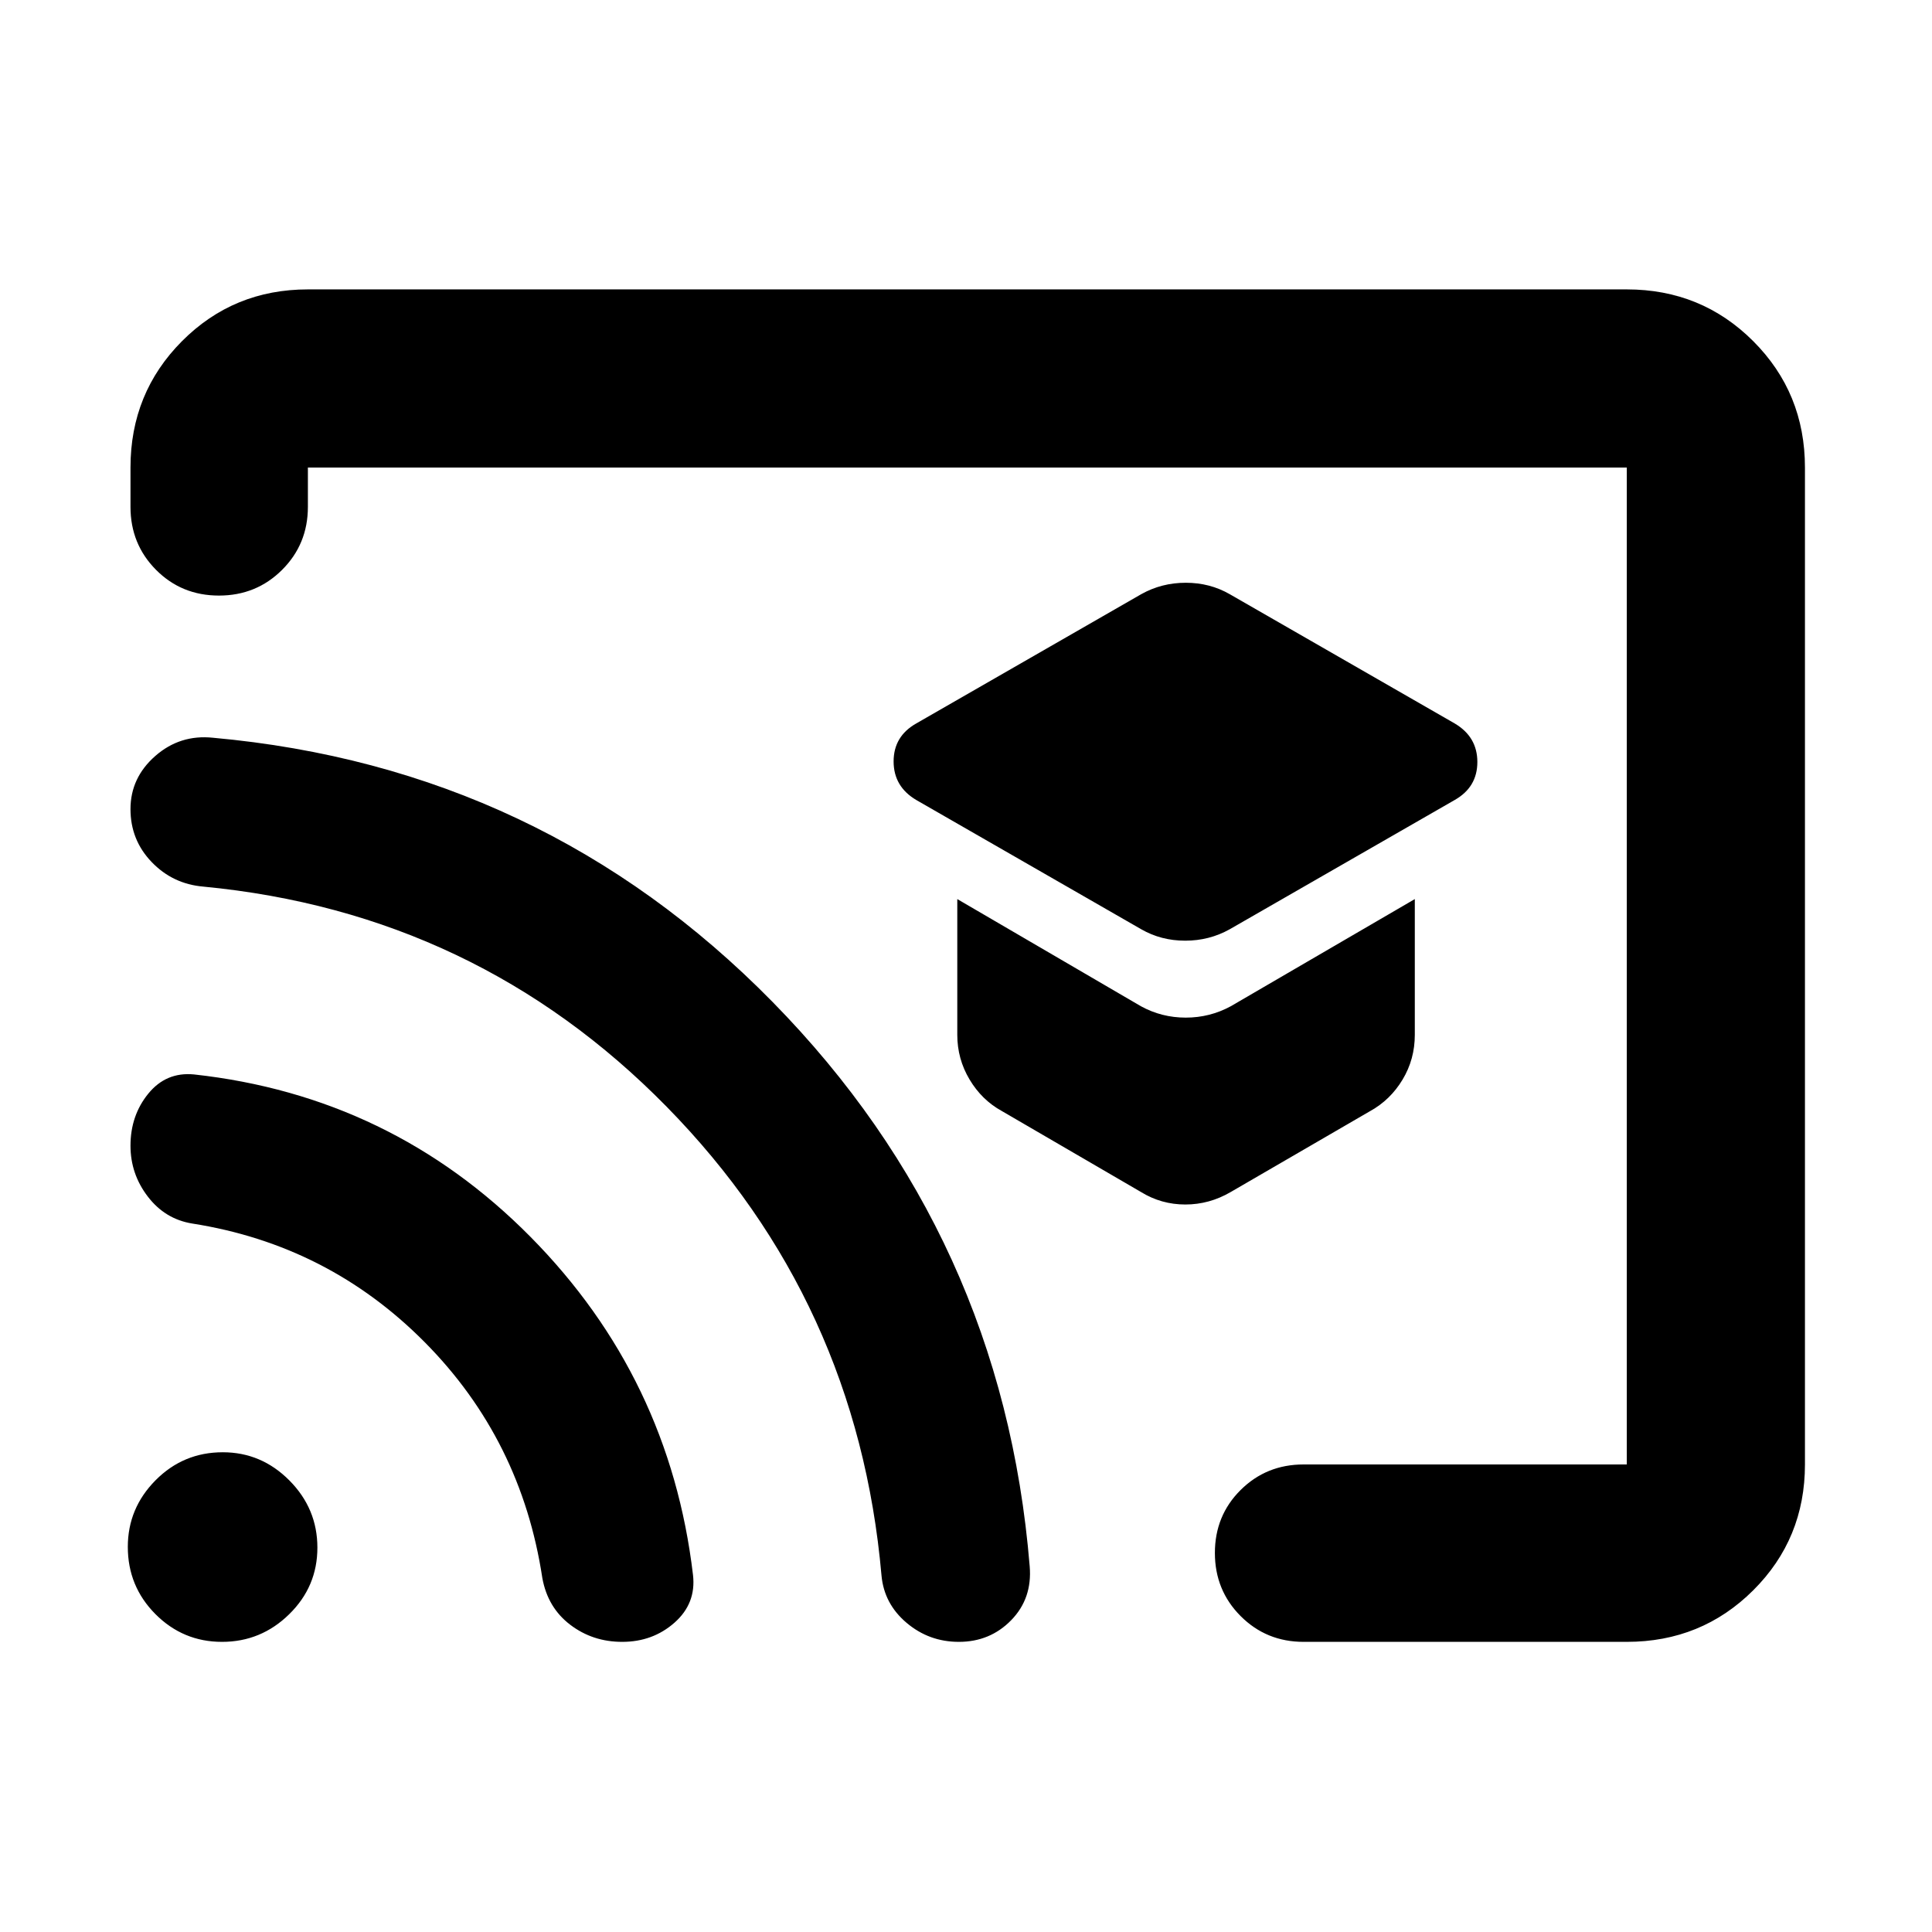 <svg xmlns="http://www.w3.org/2000/svg" height="40" viewBox="0 -960 960 960" width="40"><path d="m611-498.23 111.78-64.23q11.31-6.38 11.31-18.91 0-12.53-11.31-19.18L611-664.78q-9.84-5.65-21.8-5.65-11.97 0-22.08 5.65l-111.79 64.23q-11.3 6.37-11.3 18.9 0 12.53 11.3 19.19l111.79 64.23q9.84 5.65 21.8 5.65t22.08-5.65Zm.57 130.52 69.31-40.23q9.99-5.53 16.06-15.63 6.07-10.1 6.07-22.23v-67.45L611.57-460q-10.41 5.65-22.37 5.65-11.97 0-22.27-5.65l-91.26-53.25v67.45q0 11.96 6.09 22.18 6.09 10.22 16.04 15.68l69.13 40.23q10.09 6.22 22.05 6.22t22.59-6.22ZM480.67-480Zm416.2-247.68v495.36q0 36.94-25.71 62.54-25.72 25.61-62.81 25.61H647.74q-18.5 0-31.29-12.82-12.78-12.82-12.78-31.37t12.78-31.26q12.79-12.7 31.29-12.7h160.61v-495.36H152.99v19.55q0 18.5-12.82 31.29-12.82 12.78-31.37 12.78t-31.26-12.78q-12.7-12.79-12.7-31.29v-19.55q0-37.1 25.6-62.81 25.61-25.71 62.55-25.71h655.36q37.09 0 62.81 25.71 25.71 25.71 25.71 62.81Zm-587.7 583.51q-14.7 0-25.87-8.53-11.17-8.52-13.82-23.21-10.42-68.7-58.39-117.11-47.96-48.41-115.61-59.02-13.47-2.19-22.05-13.41-8.59-11.21-8.59-25.26 0-15 8.85-25.87 8.86-10.87 22.7-9.54 98.04 10.76 167.22 80.72 69.17 69.97 80.74 168.01 1.62 14.13-9.19 23.68-10.81 9.54-25.99 9.54Zm167.28 0q-14.8 0-25.98-9.46t-12.46-23.53q-12-136.33-106.66-232.82-94.65-96.48-230.32-109.47-15.18-1.29-25.69-12.23-10.5-10.94-10.5-26.27 0-15.59 12.29-26.38 12.29-10.8 28.7-9.09 163.62 14.77 278.01 131.23 114.39 116.46 127.81 280.47 1.34 15.97-9.17 26.76-10.51 10.79-26.03 10.79Zm-366.12 0q-19.37 0-33.1-13.79-13.72-13.79-13.72-33.41 0-19.18 13.78-33.09 13.79-13.92 33.41-13.92 19.18 0 33.1 14.01 13.91 14.01 13.91 33.38 0 19.37-14.01 33.09-14 13.73-33.37 13.73Z"/></svg>